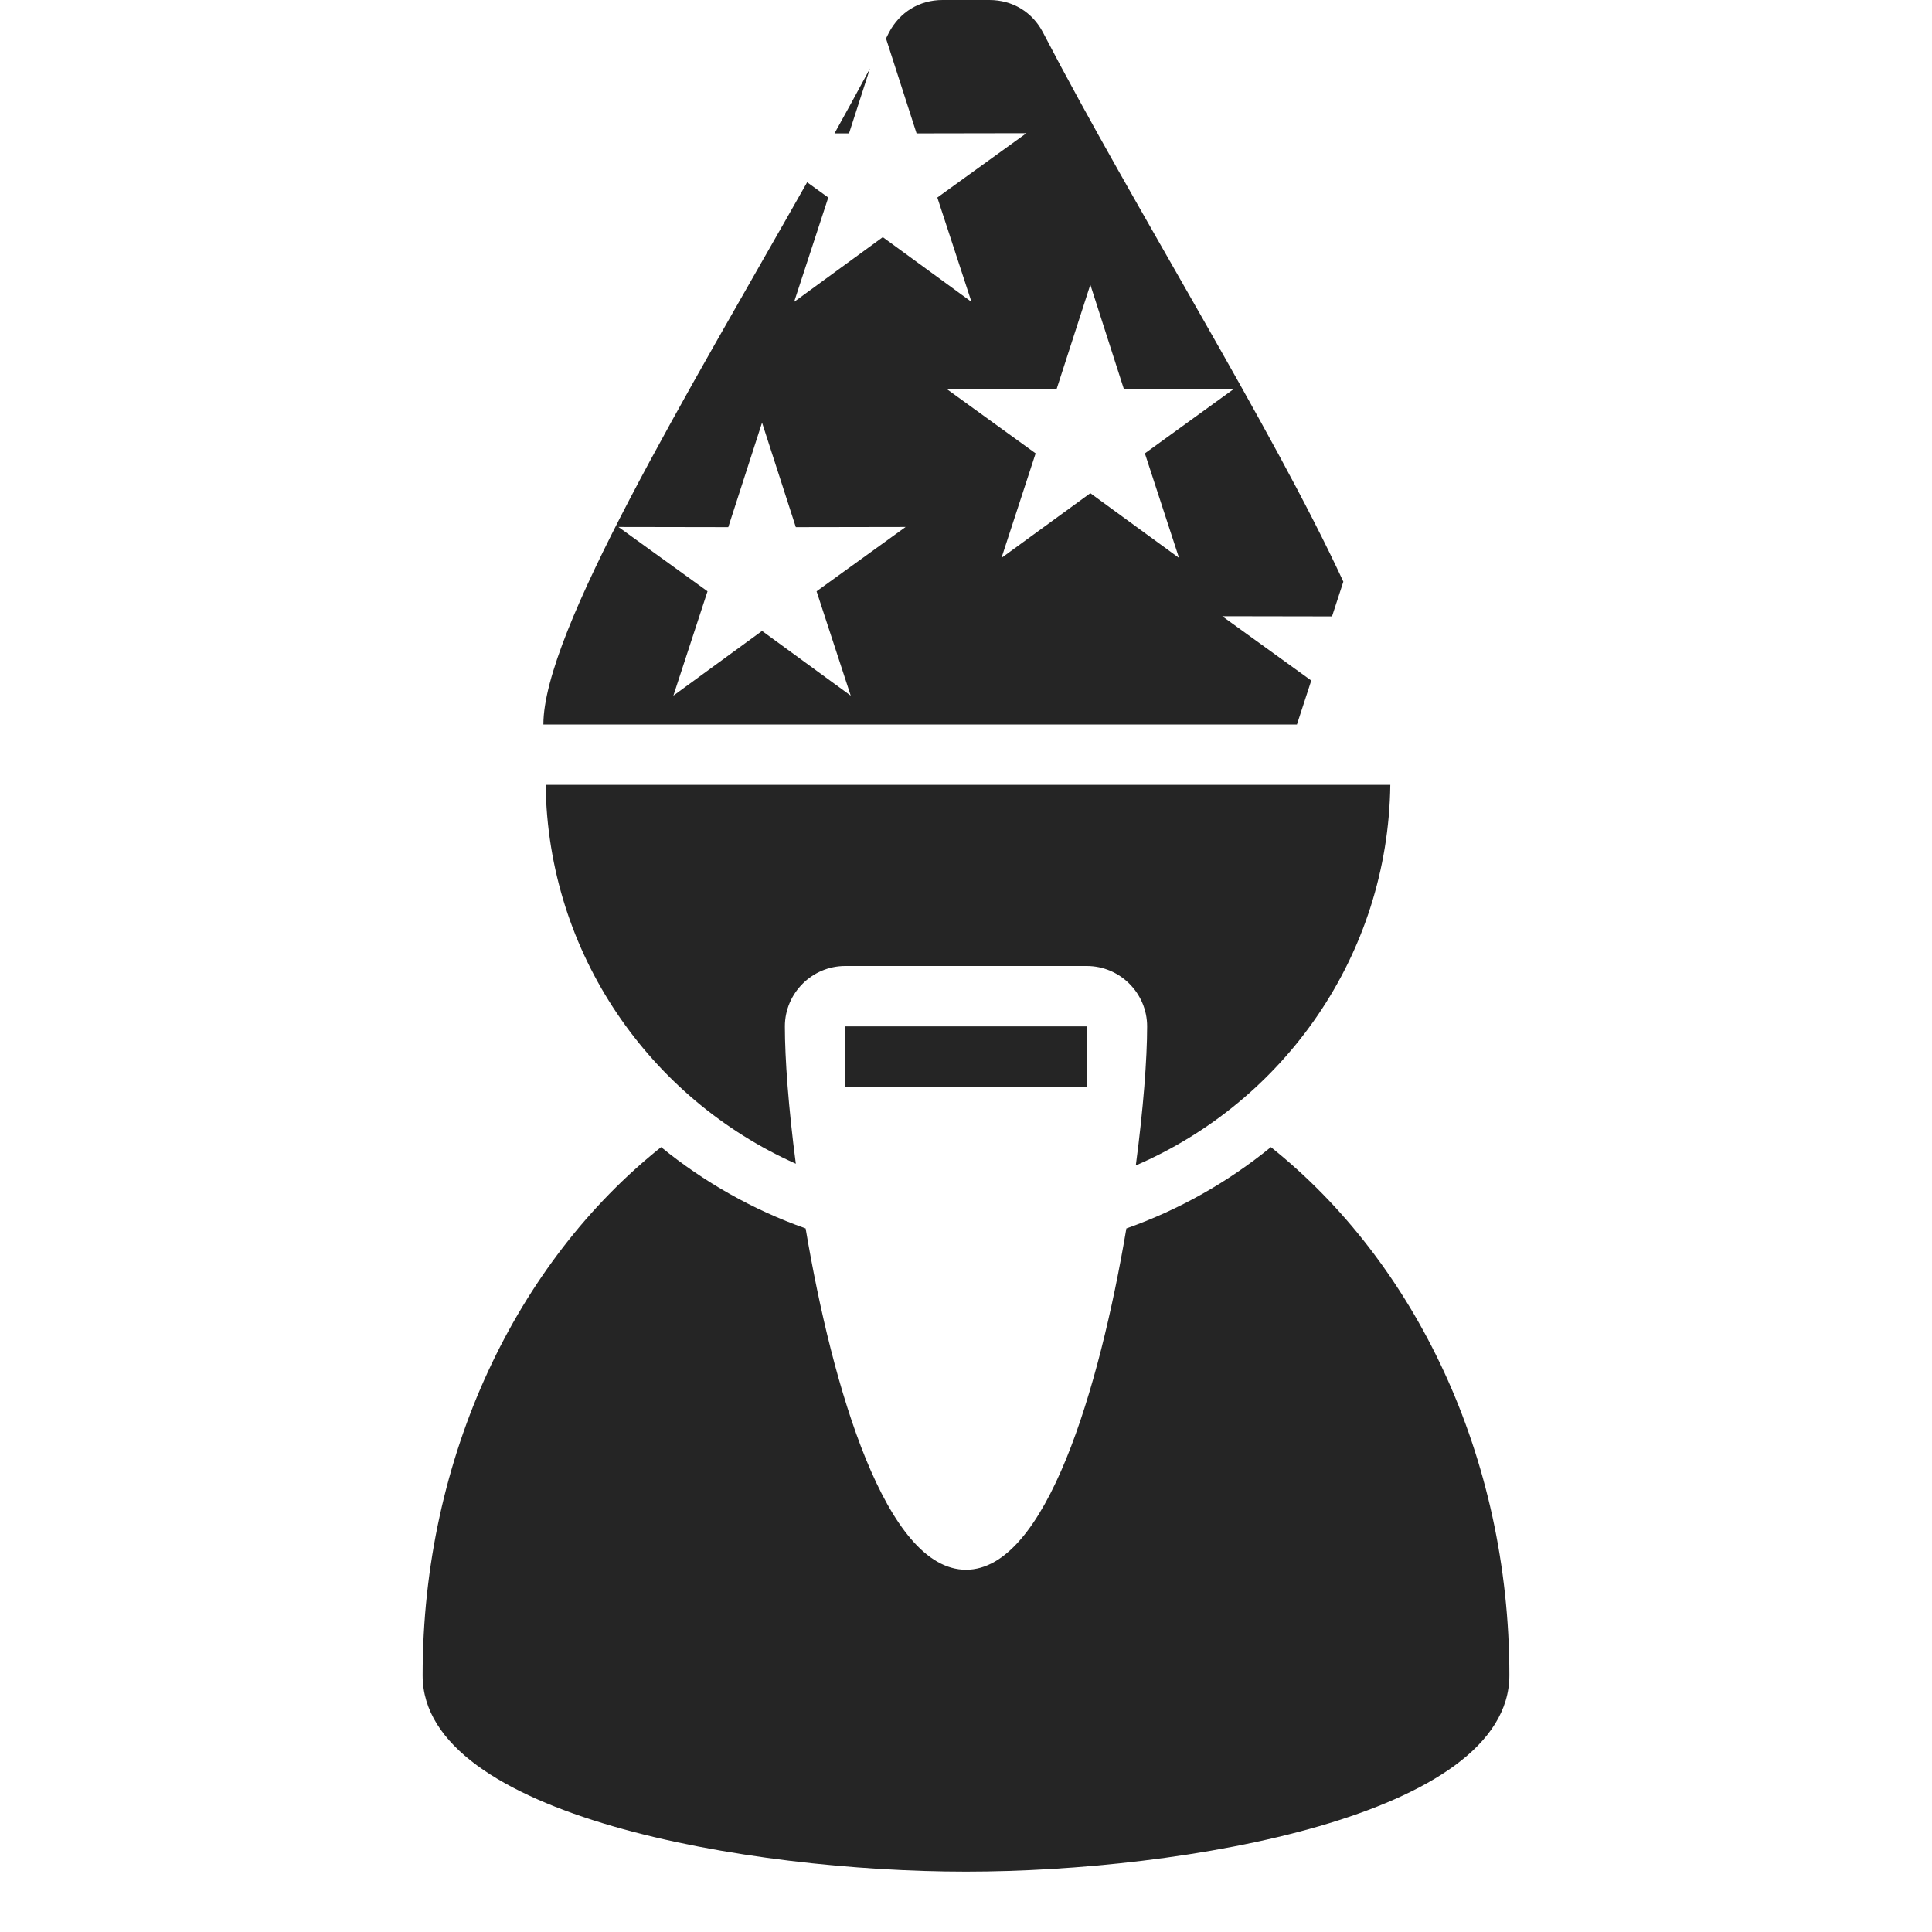<?xml version="1.0" encoding="UTF-8"?>
<!DOCTYPE svg PUBLIC "-//W3C//DTD SVG 1.1//EN" "http://www.w3.org/Graphics/SVG/1.1/DTD/svg11.dtd">
<svg xmlns="http://www.w3.org/2000/svg" xml:space="preserve" width="1024px" height="1024px" shape-rendering="geometricPrecision" text-rendering="geometricPrecision" image-rendering="optimizeQuality" fill-rule="nonzero" clip-rule="evenodd" viewBox="0 0 10240 10240" xmlns:xlink="http://www.w3.org/1999/xlink">
	<title>astrologer icon</title>
	<desc>astrologer icon from the IconExperience.com O-Collection. Copyright by INCORS GmbH (www.incors.com).</desc>
	<path id="curve2" fill="#252525" d="M8000 8879c0,746 -1728,1041 -2880,1041 -1152,0 -2880,-295 -2880,-1040 0,-1165 501,-2192 1264,-2800 227,185 486,332 766,431 143,849 426,1809 850,1809 424,0 707,-960 850,-1809 280,-99 539,-246 766,-431 762,608 1264,1635 1264,2799z"/>
	<path id="curve1" fill="#252525" d="M7369 4160c-12,904 -563,1678 -1349,2017 40,-301 60,-565 60,-737 0,-176 -144,-320 -320,-320l-1280 0c-176,0 -320,144 -320,320 0,170 19,431 58,728 -773,-345 -1314,-1113 -1326,-2008l4477 0zm-2889 1280l1280 0 0 320 -1280 0 0 -320z"/>
	<path id="curve0" fill="#252525" d="M4996 0l248 0c123,0 228,64 284,172 476,916 1214,2094 1592,2911l-60 184 -582 -1 472 341 -76 233 -3994 0c0,-492 757,-1741 1398,-2874l112 81 -181 553 470 -343 470 343 -181 -553 472 -341 -582 1 -162 -503 16 -32c57,-108 161,-172 284,-172zm-957 2240l-179 554 -582 -1 472 341 -181 553 470 -343 470 343 -181 -553 472 -341 -582 1 -179 -554zm1740 -731l-179 554 -582 -1 471 341 -181 554 471 -343 470 343 -181 -554 471 -341 -582 1 -178 -554zm-1356 -802c65,-117 128,-232 188,-344l-111 344 -77 0z"/>
</svg>
